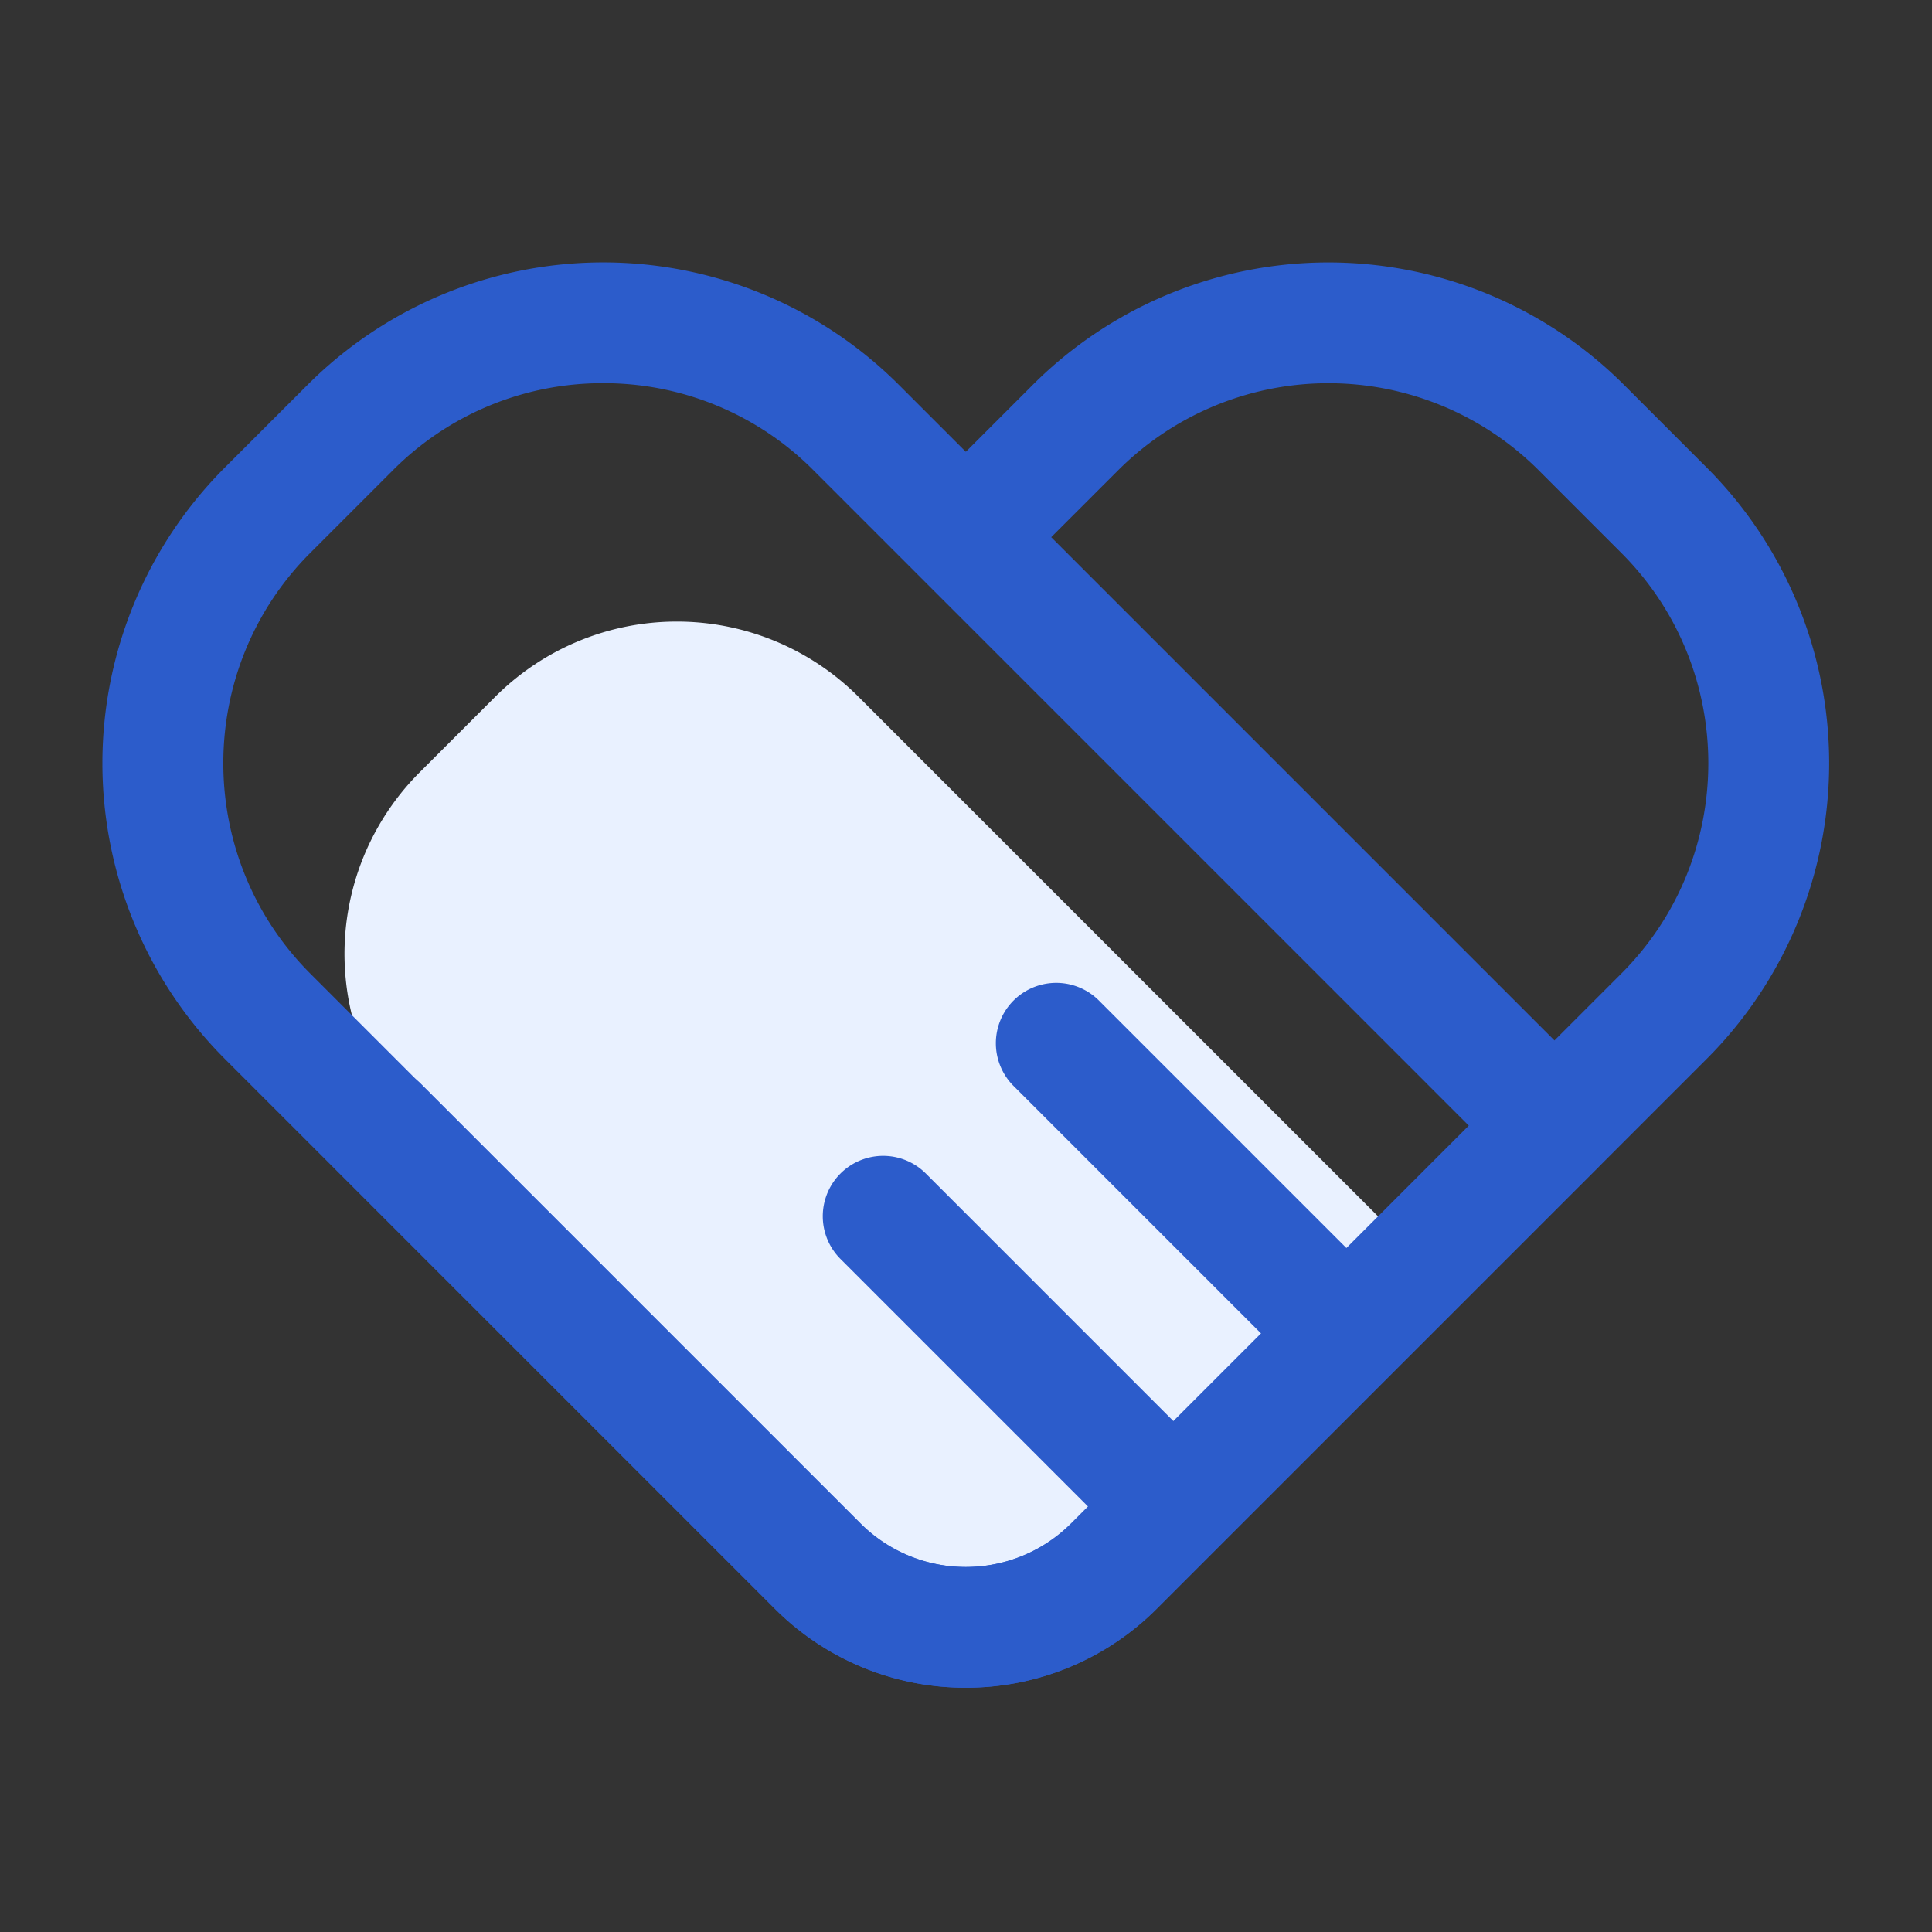 <svg t="1711887061628" class="icon" viewBox="0 0 1024 1024" version="1.1" xmlns="http://www.w3.org/2000/svg" p-id="4820" width="72" height="72">
    <rect x="0" y="0" width="1024" height="1024" fill="#333333" stroke="none"/>
    <path d="M455.036 369.325L751.22 665.511 602.73 814.003a118.83 118.83 0 0 1-168.093 0.043L222.503 601.914a136.17 136.17 0 0 1-0.02-192.61l39.98-39.979a136.17 136.17 0 0 1 192.573 0z" fill="#E9F1FF" p-id="4821"></path>
    <path d="M512 894.52a142.57 142.57 0 0 1-101.14-41.83L177.42 619.23A32 32 0 0 1 222.67 574l233.47 233.44a79.13 79.13 0 0 0 111.77 0L859.35 516c61.46-61.46 61.46-161.47 0-222.93l-43.79-43.79a157.64 157.64 0 0 0-222.93 0L540 301.87a32 32 0 0 1-45.25-45.25l52.6-52.6a221.62 221.62 0 0 1 313.44 0l43.79 43.79a221.65 221.65 0 0 1 0 313.44L613.16 852.69A142.56 142.56 0 0 1 512 894.52z" fill="#2C5CCB" p-id="4822"></path>
    <path d="M511.77 894.52a142.56 142.56 0 0 1-101.14-41.83L119.18 561.25a221.65 221.65 0 0 1 0-313.44L163 204a221.62 221.62 0 0 1 313.44 0l370 370a32 32 0 0 1 0 45.25L612.91 852.69a142.57 142.57 0 0 1-101.14 41.83zM319.69 203.1a156.61 156.61 0 0 0-111.46 46.17l-43.79 43.79C103 354.52 103 454.53 164.44 516l291.44 291.44a79.13 79.13 0 0 0 111.77 0L778.49 596.6 431.16 249.27a156.63 156.63 0 0 0-111.47-46.17z" fill="#2C5CCB" p-id="4823"></path>
    <path d="M713.61 738.74a31.91 31.91 0 0 1-22.61-9.38l-153.8-153.8a32 32 0 1 1 45.26-45.25l153.8 153.8a32 32 0 0 1-22.63 54.63zM621.9 830.45a31.91 31.91 0 0 1-22.63-9.38l-153.8-153.8A32 32 0 0 1 490.73 622l153.8 153.8a32 32 0 0 1-22.63 54.63z" fill="#2C5CCB" p-id="4824"></path>
</svg>